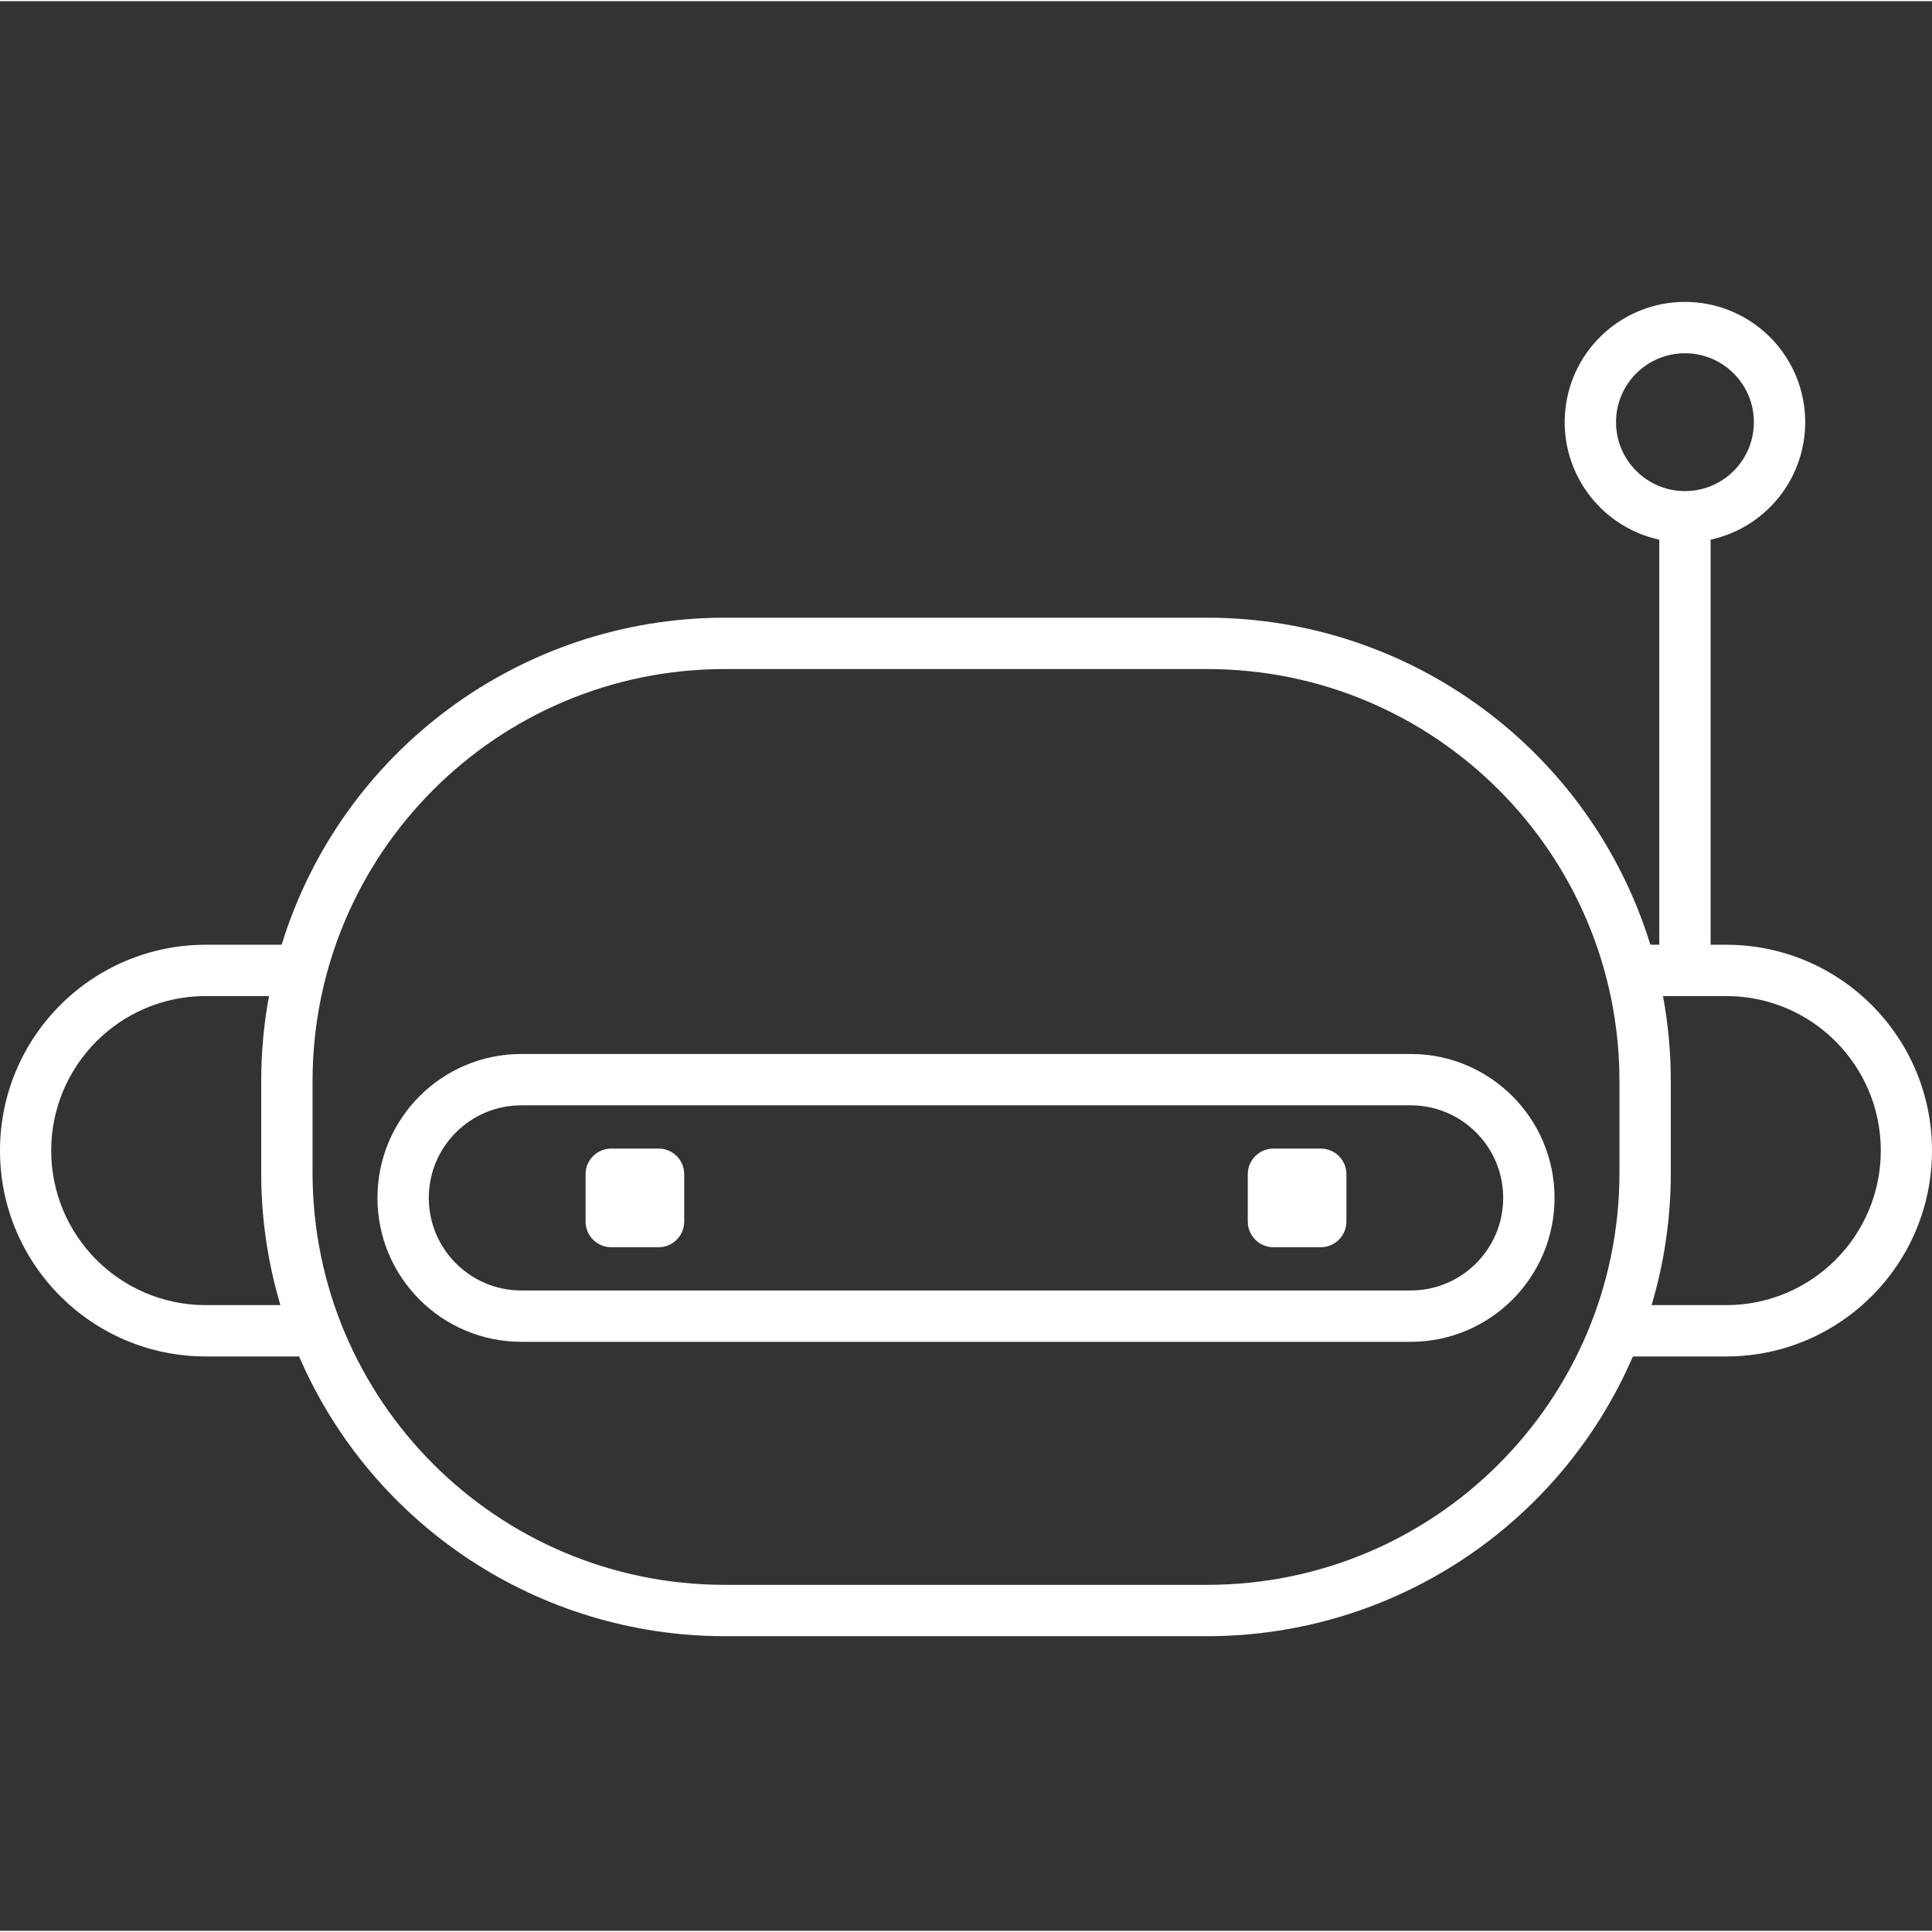 <svg height="451pt" fill="#FFF" viewBox="0 -70 451.563 451" width="451pt" xmlns="http://www.w3.org/2000/svg"><rect x="0" y="-70" width="451.563" height="451" fill="#333333" stroke="none"/><path d="m329.703 176.062h-207.84c-18.578 0-33.641 15.062-33.641 33.637 0 18.578 15.062 33.641 33.641 33.641h207.84c18.578 0 33.637-15.062 33.637-33.641 0-18.574-15.059-33.637-33.637-33.637zm0 55.277h-207.84c-11.953 0-21.641-9.688-21.641-21.641 0-11.949 9.688-21.637 21.641-21.637h207.84c11.949 0 21.637 9.688 21.637 21.637 0 11.953-9.688 21.641-21.637 21.641zm0 0"/><path d="m142.867 198.172h11.055c3.316 0 6 2.688 6 6v11.059c0 3.312-2.684 6-6 6h-11.055c-3.312 0-6-2.688-6-6v-11.059c0-3.312 2.688-6 6-6zm0 0"/><path d="m297.641 198.172h11.055c3.316 0 6 2.688 6 6v11.059c0 3.312-2.684 6-6 6h-11.055c-3.312 0-6-2.688-6-6v-11.059c0-3.312 2.688-6 6-6zm0 0"/><path d="m403.668 150.531h-3.848v-94.676c14.027-3.066 23.488-16.207 21.949-30.48-1.543-14.273-13.59-25.094-27.949-25.094-14.355 0-26.406 10.82-27.945 25.094-1.543 14.273 7.922 27.414 21.945 30.48v94.676h-2.078c-14.02-45.398-55.957-76.379-103.469-76.438h-112.984c-47.512.059-89.449 31.039-103.465 76.438h-17.926c-26.488.121-47.898 21.625-47.898 48.113s21.41 47.996 47.898 48.117h22.008c17.141 39.648 56.188 65.336 99.383 65.379h112.984c43.195-.043 82.242-25.73 99.383-65.379h22.012c26.488-.121 47.895-21.629 47.895-48.117s-21.406-47.992-47.895-48.113zm-25.957-122.137c0-8.898 7.215-16.109 16.113-16.109 8.895 0 16.109 7.211 16.109 16.109-.004 8.898-7.215 16.109-16.113 16.109-8.891-.008-16.098-7.215-16.109-16.109zm-329.812 206.367c-19.875-.105-35.93-16.246-35.93-36.117 0-19.871 16.055-36.012 35.93-36.113h14.977c-1.215 6.527-1.824 13.156-1.824 19.797v21.578c-.004 10.449 1.508 20.844 4.488 30.855zm234.375 65.379h-112.984c-53.125-.059-96.176-43.109-96.238-96.234v-21.578c.062-53.125 43.113-96.176 96.238-96.234h112.984c53.125.059 96.176 43.109 96.238 96.234v21.578c-.062 53.125-43.113 96.176-96.238 96.234zm121.395-65.379h-17.645c2.98-10.016 4.492-20.406 4.488-30.855v-21.578c0-6.641-.609-13.27-1.824-19.801h14.98c19.871.105 35.926 16.246 35.926 36.117 0 19.871-16.055 36.012-35.926 36.117zm0 0"/></svg>